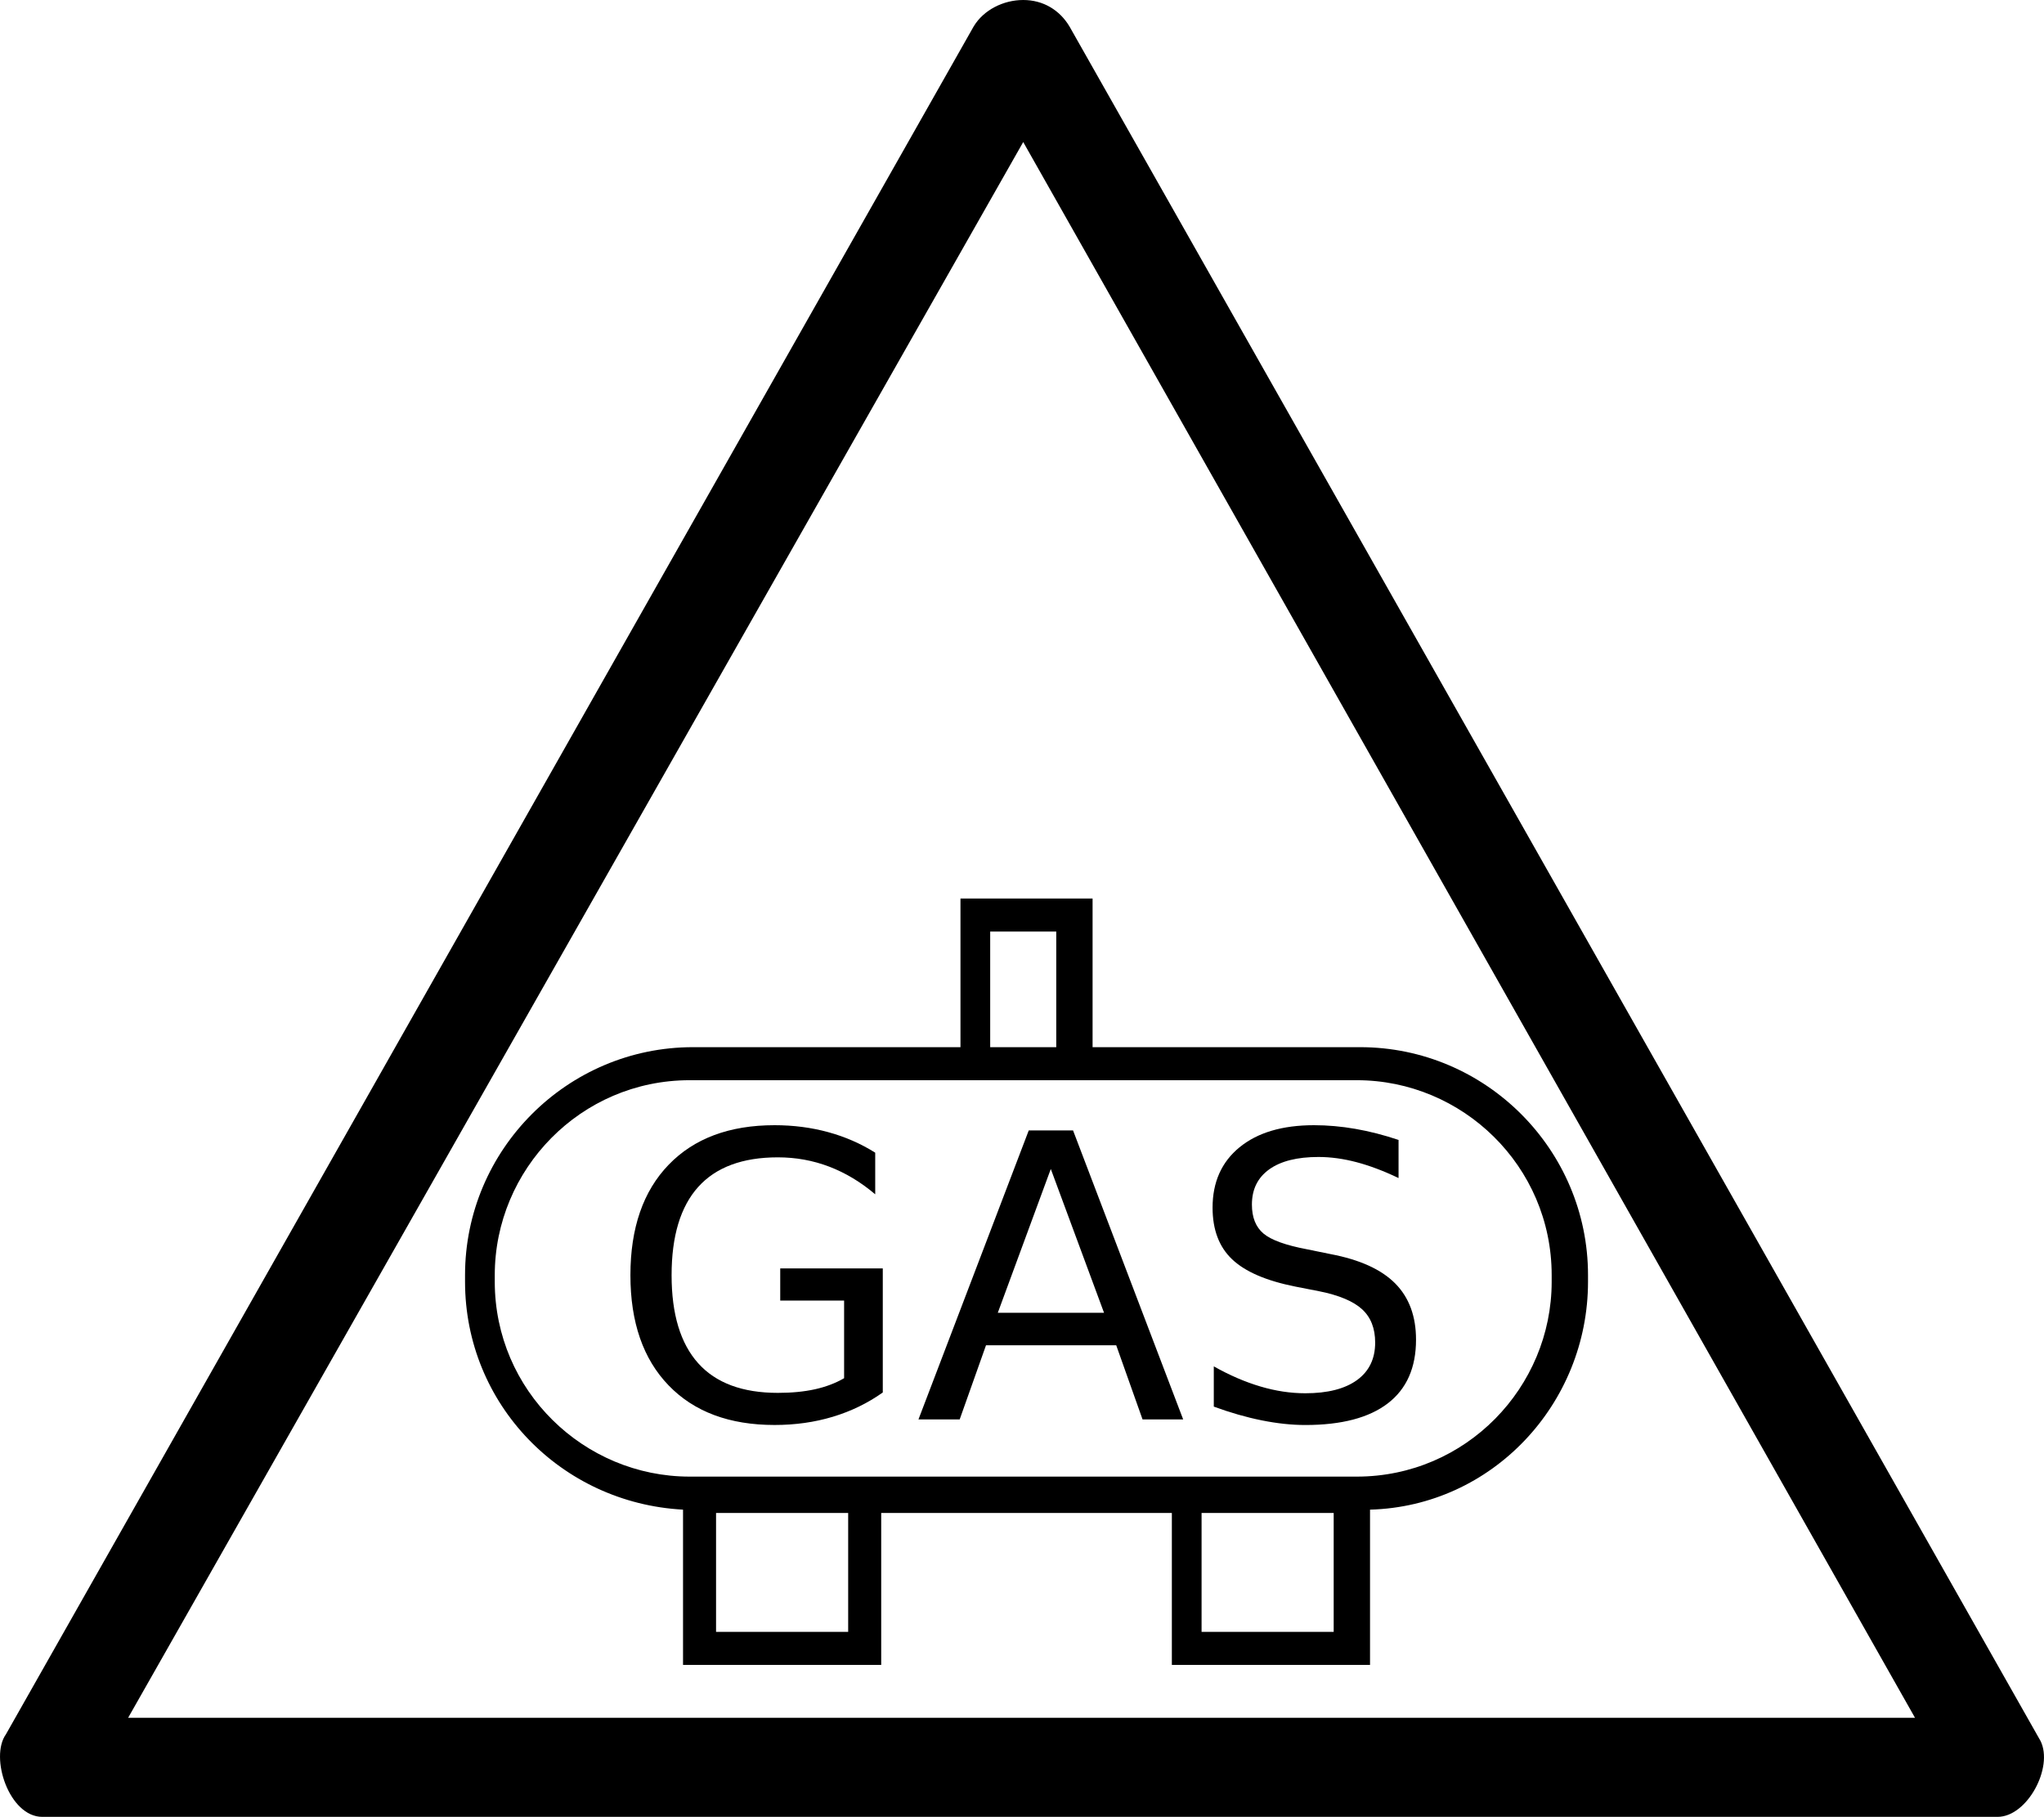 <?xml version="1.0" encoding="UTF-8" standalone="no"?>
<!-- Generator: Adobe Illustrator 29.4.0, SVG Export Plug-In . SVG Version: 9.03 Build 0)  -->

<svg
   version="1.1"
   id="Layer_1"
   x="0px"
   y="0px"
   viewBox="0 0 61.886 55"
   xml:space="preserve"
   sodipodi:docname="drg021_b.svg"
   width="61.886"
   height="55"
   inkscape:version="1.3.2 (091e20e, 2023-11-25, custom)"
   xmlns:inkscape="http://www.inkscape.org/namespaces/inkscape"
   xmlns:sodipodi="http://sodipodi.sourceforge.net/DTD/sodipodi-0.dtd"
   xmlns="http://www.w3.org/2000/svg"
   xmlns:svg="http://www.w3.org/2000/svg"
   xmlns:c2pa="http://c2pa.org/manifest"><defs
   id="defs5" /><sodipodi:namedview
   id="namedview5"
   pagecolor="#ffffff"
   bordercolor="#000000"
   borderopacity="0.25"
   inkscape:showpageshadow="2"
   inkscape:pageopacity="0.0"
   inkscape:pagecheckerboard="0"
   inkscape:deskcolor="#d1d1d1"
   inkscape:zoom="33.072727"
   inkscape:cx="30.962067"
   inkscape:cy="27.5"
   inkscape:window-width="3840"
   inkscape:window-height="2054"
   inkscape:window-x="2869"
   inkscape:window-y="-11"
   inkscape:window-maximized="1"
   inkscape:current-layer="Layer_1" />
<g
   id="path4316"
   transform="translate(-0.02)">
	<path
   d="M 31,4.3 58,52 H 3.9 L 31,4.3 M 31,0 C 30.4,0 29.8,0.3 29.5,0.8 L 0.2,52.5 c -0.5,0.7 0.1,2.5 1.1,2.5 1,0 0,0 0,0 h 59.1 c 0,0 0,0 0.1,0 0.9,0 1.7,-1.5 1.3,-2.3 L 32.4,0.8 C 32.1,0.3 31.6,0 31,0 Z"
   id="path1" />
</g>
<g
   id="g2"
   transform="translate(-0.02)">
	<rect
   x="30"
   y="28.2"
   style="fill:none"
   width="2"
   height="3.5"
   id="rect1" />
	<path
   d="m 41.2,31.7 h -8.1 v -4.5 h -4 v 4.5 H 21 c -3.8,0 -6.9,3.1 -6.9,6.9 v 0.2 c 0,3.7 2.9,6.7 6.6,6.9 v 4.7 h 6 v -4.6 h 8.8 v 4.6 h 6 v -4.7 c 3.7,-0.1 6.6,-3.2 6.6,-6.9 v -0.2 c 0,-3.8 -3.1,-6.9 -6.9,-6.9 z M 30,28.2 h 2 v 3.5 h -2 z m -4.3,21.2 h -4 v -3.6 h 4 z m 14.7,0 h -4 v -3.6 h 4 z M 47,38.8 c 0,3.2 -2.6,5.9 -5.9,5.9 H 20.9 C 17.7,44.7 15,42.1 15,38.8 v -0.2 c 0,-3.2 2.6,-5.9 5.9,-5.9 h 20.2 c 3.2,0 5.9,2.6 5.9,5.9 z"
   id="path2" />
</g>
<g
   id="g5"
   transform="translate(-0.02)">
	<path
   d="m 25.577,41.721 v -2.35 h -1.934 v -0.973 h 3.105 v 3.755 c -0.457,0.324 -0.961,0.569 -1.512,0.735 -0.551,0.166 -1.139,0.249 -1.764,0.249 -1.367,0 -2.437,-0.399 -3.208,-1.198 -0.771,-0.798 -1.157,-1.911 -1.157,-3.336 0,-1.43 0.386,-2.544 1.157,-3.343 0.771,-0.799 1.841,-1.198 3.208,-1.198 0.57,0 1.112,0.07 1.626,0.211 0.514,0.141 0.987,0.348 1.421,0.621 v 1.26 c -0.438,-0.371 -0.902,-0.65 -1.395,-0.838 -0.493,-0.188 -1.01,-0.281 -1.553,-0.281 -1.07,0 -1.874,0.299 -2.411,0.896 -0.537,0.597 -0.806,1.488 -0.806,2.672 0,1.18 0.269,2.068 0.806,2.666 0.537,0.598 1.341,0.896 2.411,0.896 0.418,0 0.791,-0.036 1.119,-0.108 0.328,-0.072 0.625,-0.184 0.887,-0.336 z"
   id="path3" />
	<path
   d="m 31.167,34.221 h 1.342 l 3.334,8.748 h -1.23 l -0.797,-2.244 h -3.943 l -0.797,2.244 h -1.248 z m 0.668,1.166 -1.605,4.354 h 3.217 z"
   id="path4" />
	<path
   d="m 42.364,34.508 v 1.154 c -0.449,-0.215 -0.873,-0.375 -1.271,-0.48 -0.398,-0.105 -0.783,-0.158 -1.154,-0.158 -0.645,0 -1.142,0.125 -1.491,0.375 -0.349,0.25 -0.524,0.605 -0.524,1.066 0,0.387 0.116,0.679 0.349,0.876 0.233,0.197 0.673,0.356 1.321,0.478 l 0.715,0.146 c 0.883,0.168 1.534,0.464 1.954,0.888 0.42,0.424 0.63,0.991 0.63,1.702 0,0.848 -0.284,1.49 -0.853,1.927 -0.569,0.437 -1.401,0.656 -2.499,0.656 -0.414,0 -0.854,-0.047 -1.321,-0.141 -0.467,-0.094 -0.95,-0.232 -1.45,-0.416 v -1.218 c 0.48,0.27 0.951,0.473 1.412,0.609 0.461,0.137 0.914,0.205 1.359,0.205 0.676,0 1.197,-0.133 1.564,-0.398 0.367,-0.266 0.551,-0.645 0.551,-1.137 0,-0.43 -0.132,-0.766 -0.396,-1.008 -0.264,-0.242 -0.696,-0.424 -1.298,-0.545 l -0.721,-0.141 c -0.883,-0.176 -1.521,-0.451 -1.916,-0.826 -0.395,-0.375 -0.592,-0.896 -0.592,-1.564 0,-0.773 0.272,-1.383 0.817,-1.828 0.545,-0.445 1.296,-0.668 2.253,-0.668 0.41,0 0.828,0.037 1.254,0.111 0.426,0.074 0.862,0.186 1.307,0.335 z"
   id="path5" />
</g>
</svg>
